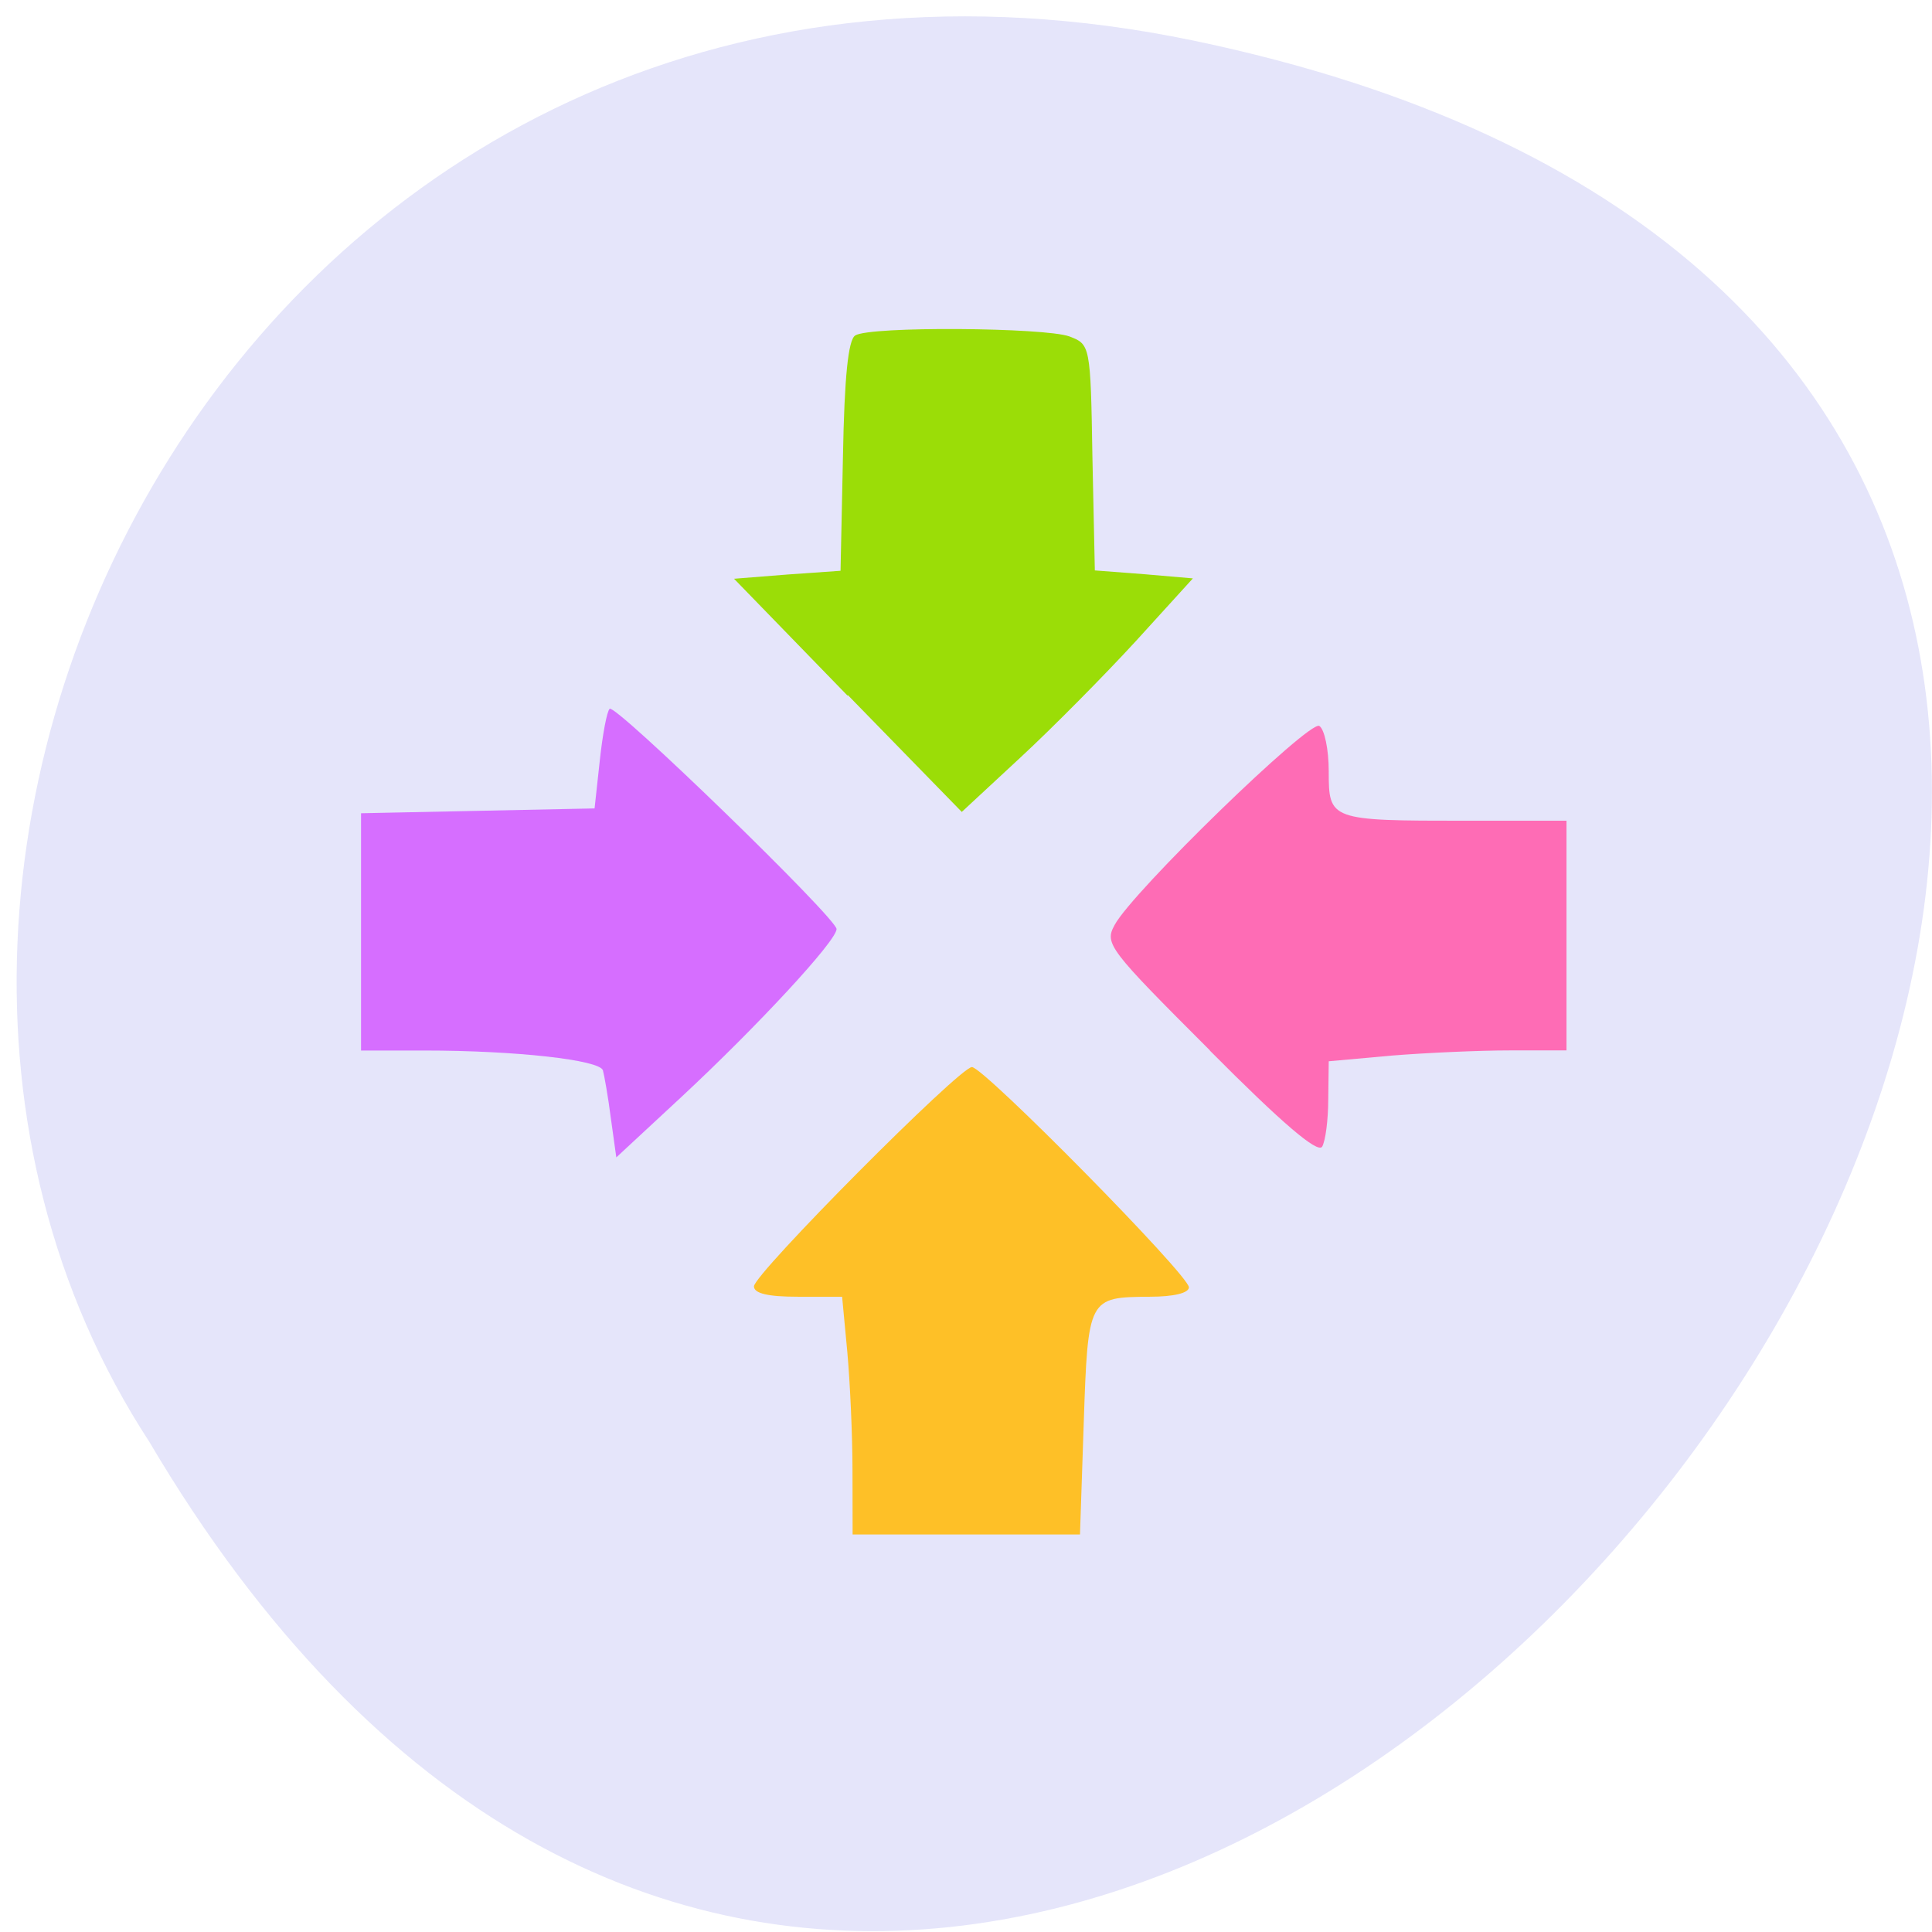 <svg xmlns="http://www.w3.org/2000/svg" viewBox="0 0 16 16"><path d="m 9.883 0.336 c 14.867 3.098 -1.094 24.398 -8.648 11.602 c -3.238 -4.969 1 -13.191 8.648 -11.602" fill="#e5e5fa"/><g fill-opacity="0.969"><path d="m 7.02 5.762 l -0.941 -0.969 l 0.441 -0.035 l 0.441 -0.031 l 0.02 -0.949 c 0.012 -0.652 0.043 -0.965 0.102 -1 c 0.121 -0.078 1.57 -0.066 1.773 0.008 c 0.172 0.066 0.176 0.07 0.191 1 l 0.02 0.938 l 0.406 0.031 l 0.406 0.035 l -0.473 0.52 c -0.262 0.285 -0.691 0.719 -0.957 0.965 l -0.484 0.449 l -0.945 -0.969" fill="#9ade00"/><path d="m 10.02 8.699 c -0.84 -0.84 -0.875 -0.883 -0.789 -1.039 c 0.145 -0.273 1.613 -1.699 1.695 -1.648 c 0.043 0.027 0.078 0.195 0.078 0.375 c 0 0.406 0.008 0.41 1.137 0.41 h 0.832 v 1.902 h -0.465 c -0.258 0 -0.699 0.02 -0.984 0.043 l -0.52 0.047 l -0.004 0.313 c 0 0.172 -0.023 0.348 -0.051 0.395 c -0.039 0.055 -0.336 -0.199 -0.93 -0.797" fill="#ff69b3"/><path d="m 5.059 9.262 c -0.023 -0.18 -0.055 -0.359 -0.066 -0.398 c -0.027 -0.086 -0.719 -0.164 -1.48 -0.164 h -0.523 v -1.965 l 0.965 -0.02 l 0.969 -0.02 l 0.043 -0.395 c 0.023 -0.215 0.059 -0.41 0.082 -0.43 c 0.043 -0.047 1.879 1.734 1.879 1.824 c 0 0.098 -0.656 0.805 -1.281 1.387 l -0.543 0.504" fill="#d66bff"/><path d="m 7.06 12.18 c 0 -0.289 -0.02 -0.73 -0.043 -0.984 l -0.043 -0.457 h -0.367 c -0.246 0 -0.363 -0.027 -0.363 -0.086 c 0 -0.102 1.703 -1.816 1.805 -1.816 c 0.098 0 1.797 1.723 1.797 1.824 c 0 0.047 -0.125 0.078 -0.324 0.078 c -0.508 0.004 -0.512 0.004 -0.547 1.047 l -0.031 0.922 h -1.883" fill="#ffc021"/></g></svg>